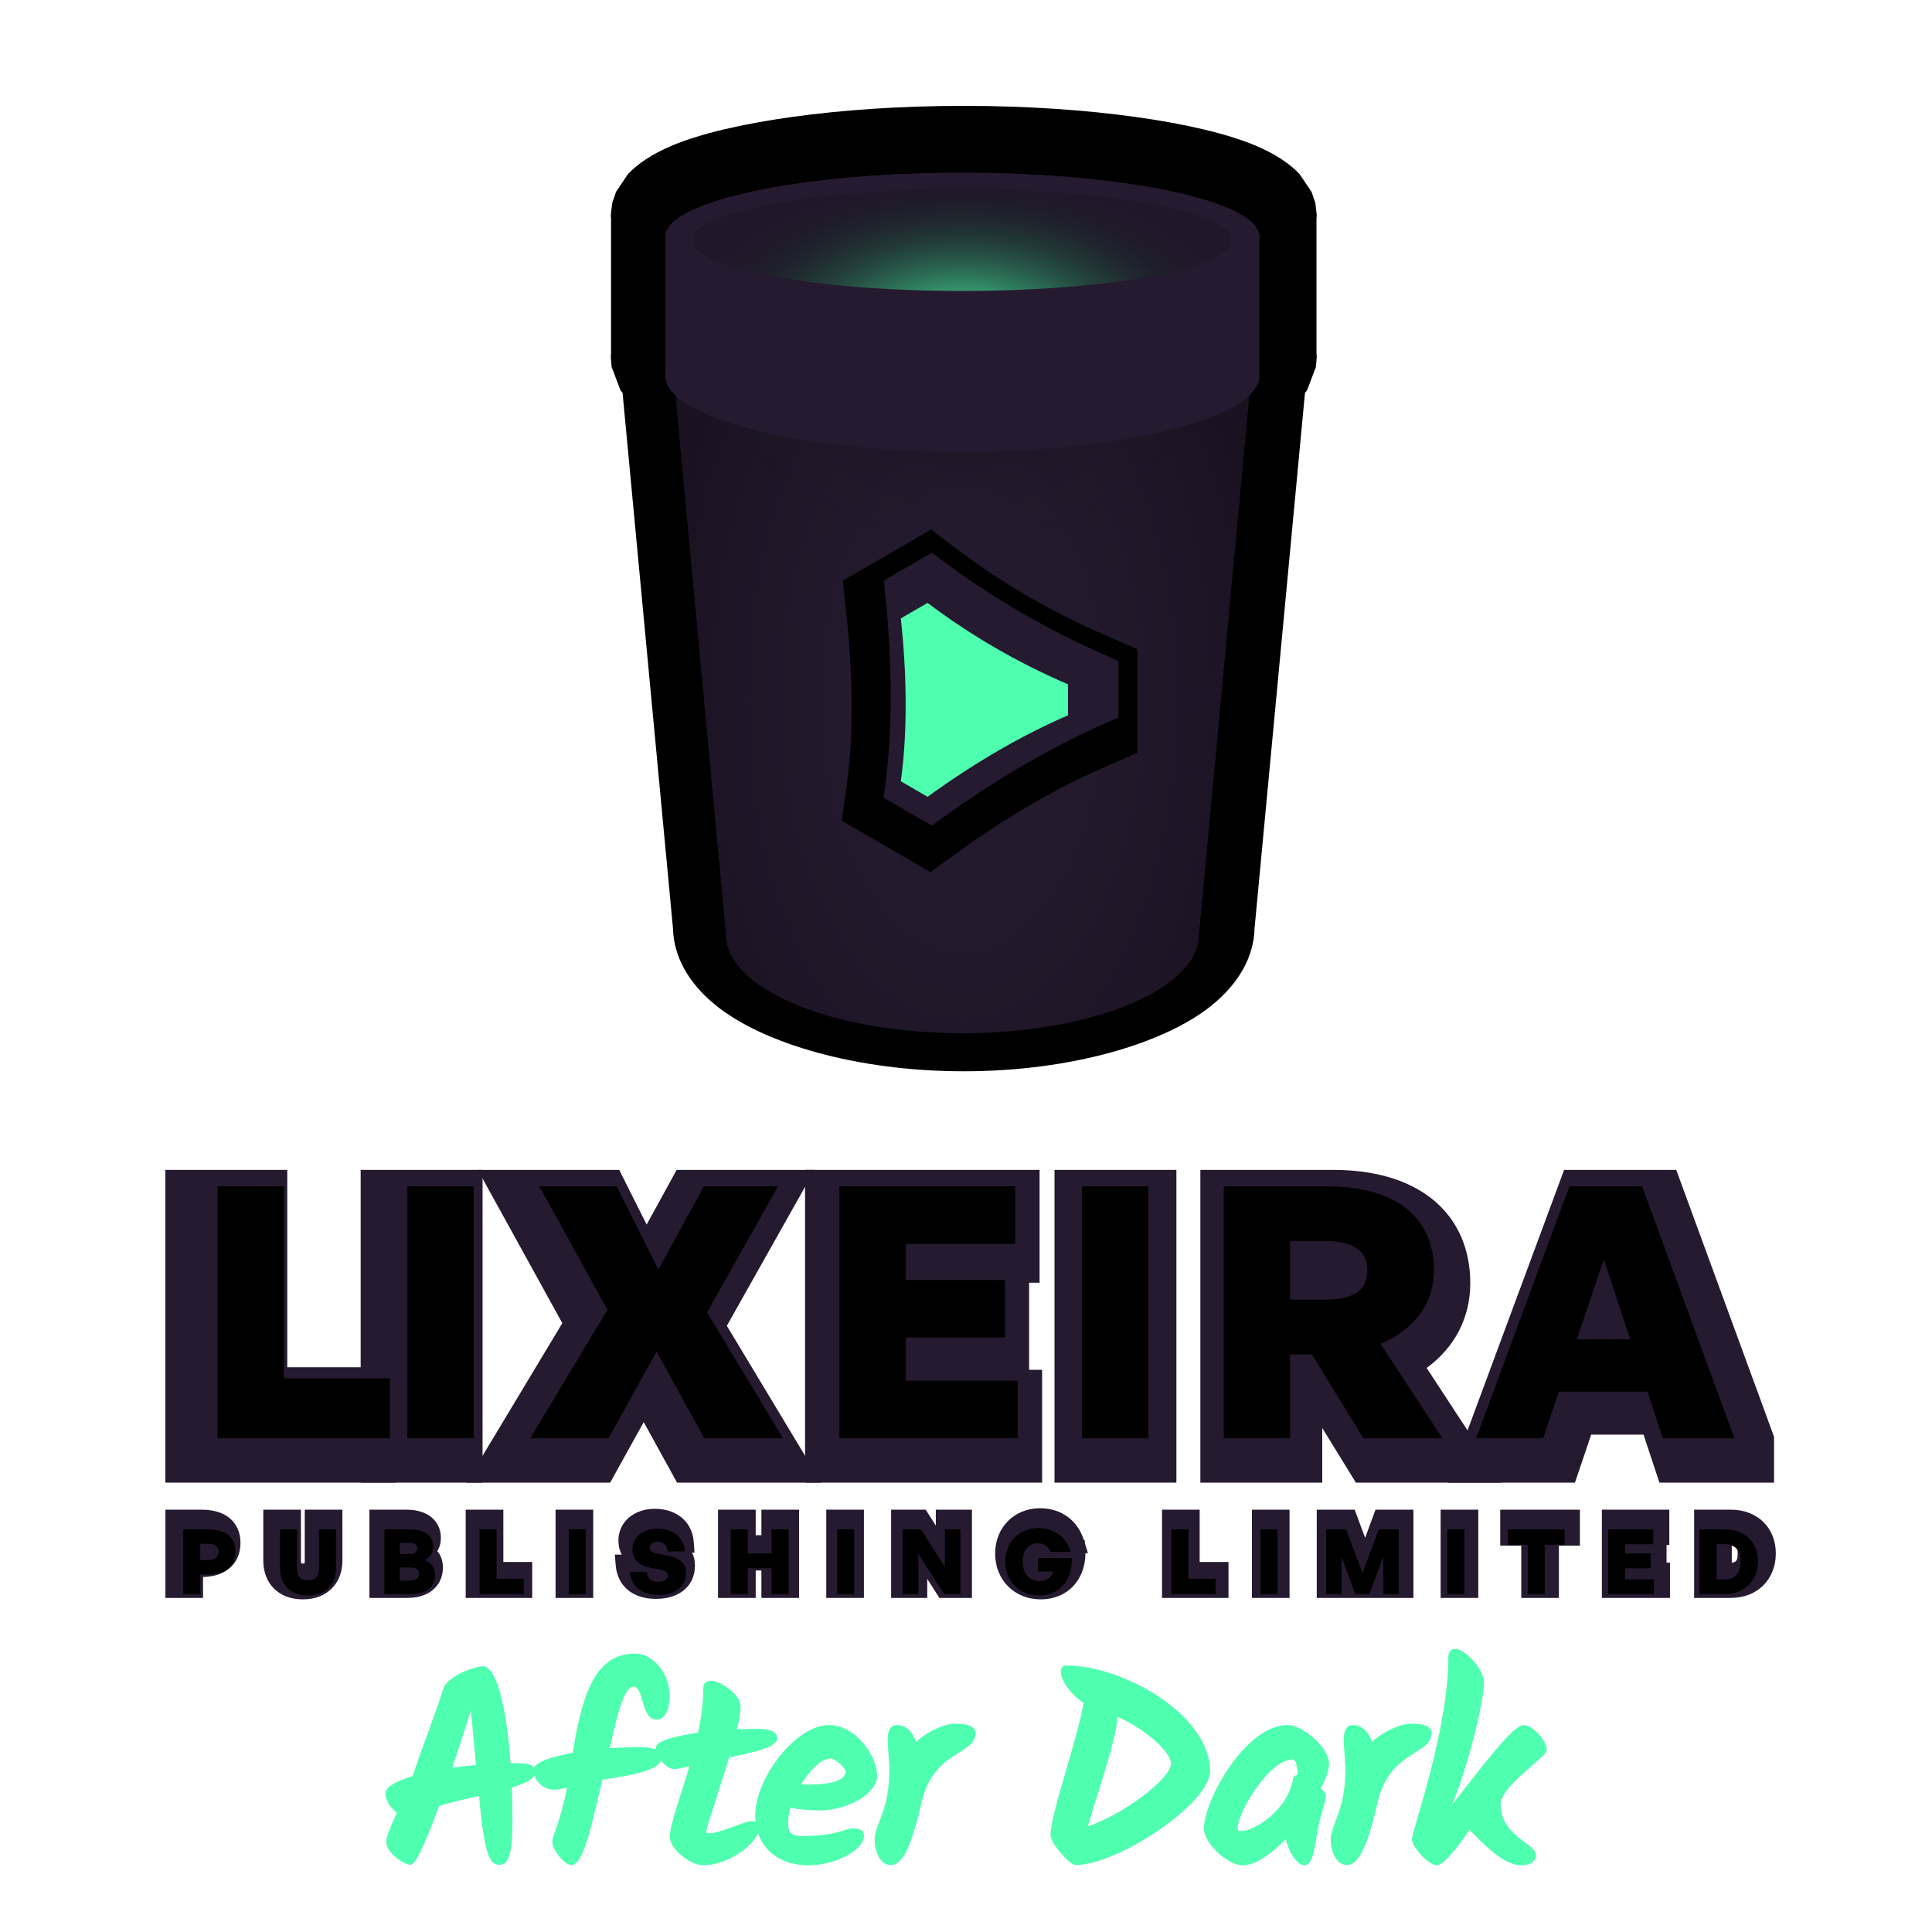 <?xml version="1.0" encoding="UTF-8" standalone="no"?>
<!DOCTYPE svg PUBLIC "-//W3C//DTD SVG 1.1//EN" "http://www.w3.org/Graphics/SVG/1.1/DTD/svg11.dtd">
<svg width="100%" height="100%" viewBox="0 0 1080 1080" version="1.1" xmlns="http://www.w3.org/2000/svg" xmlns:xlink="http://www.w3.org/1999/xlink" xml:space="preserve" xmlns:serif="http://www.serif.com/" style="fill-rule:evenodd;clip-rule:evenodd;stroke-linejoin:round;stroke-miterlimit:2;">
    <g transform="matrix(1.216,0,0,1.216,-117.412,-127.985)">
        <g id="publishing" transform="matrix(1.005,0,0,1.005,-0.849,-3.93)">
            <g id="publishing-elikapink" serif:id="publishing elikapink" transform="matrix(3.151,0,0,0.407,-48.084,718.195)">
                <path d="M75.493,274.665L75.493,298.206L70.028,298.206L70.028,199.021L75.333,199.021C77.402,199.021 78.939,204.07 79.867,212.45C80.538,218.506 80.929,226.445 80.929,236.365C80.929,248.771 80.332,258.369 79.309,264.993C78.404,270.856 77.116,274.444 75.493,274.665Z" style="fill:rgb(37,26,47);"/>
                <path d="M89.742,259.425C89.808,259.51 89.909,259.62 89.989,259.62C90.064,259.62 90.158,259.52 90.221,259.441C90.236,258.774 90.259,257.591 90.259,256.78L90.259,199.021L95.723,199.021L95.723,256.457C95.723,268.957 95.184,279.67 94.211,287.357C93.248,294.955 91.84,299.818 89.989,299.818C88.122,299.818 86.711,294.947 85.75,287.357C84.777,279.669 84.241,268.958 84.241,256.457L84.241,199.021L89.706,199.021L89.706,256.78C89.706,257.586 89.728,258.762 89.742,259.425Z" style="fill:rgb(37,26,47);"/>
                <path d="M110.31,263.978C110.31,272.681 109.955,279.931 109.333,285.571C108.486,293.261 107.08,298.206 105.186,298.206L99.646,298.206L99.646,199.021L105.061,199.021C106.849,199.021 108.202,203.375 109.024,210.269C109.654,215.554 110.019,222.429 110.019,230.885C110.019,236.35 109.844,241.261 109.498,245.571C110.033,250.478 110.31,256.633 110.31,263.978ZM106.658,246.446L106.649,246.508C106.62,246.668 106.59,246.826 106.559,246.981C106.596,247.125 106.632,247.273 106.666,247.425L106.658,246.446Z" style="fill:rgb(37,26,47);"/>
                <path d="M113.622,298.206L113.622,199.021L119.087,199.021C119.087,199.021 119.087,257.793 119.087,257.793L123.275,257.793L123.275,298.206L113.622,298.206Z" style="fill:rgb(37,26,47);"/>
                <rect x="126.67" y="199.021" width="5.465" height="99.185" style="fill:rgb(37,26,47);"/>
                <path d="M136.266,249.52C135.959,245.021 135.794,239.699 135.794,233.571C135.794,213.399 137.957,198.054 141.085,198.054C144.291,198.054 146.526,212.955 146.732,235.477L146.84,247.278L146.476,247.278C146.762,251.512 146.902,256.419 146.902,261.937C146.902,283.709 144.801,299.281 141.251,299.281C137.783,299.281 135.638,284.29 135.397,261.438L135.271,249.52L136.266,249.52Z" style="fill:rgb(37,26,47);"/>
                <path d="M150.256,298.206L150.256,199.021L155.721,199.021L155.721,227.709L156.551,227.709L156.551,199.021L162.016,199.021L162.016,298.206L156.551,298.206L156.551,267.37L155.721,267.37L155.721,298.206L150.256,298.206Z" style="fill:rgb(37,26,47);"/>
                <rect x="165.966" y="199.021" width="5.465" height="99.185" style="fill:rgb(37,26,47);"/>
                <path d="M181.969,293.116L180.624,276.793L180.624,298.206L175.381,298.206L175.381,199.021L180.397,199.021L181.87,216.897L181.87,199.021L187.113,199.021L187.113,298.206L182.388,298.206L181.969,293.116Z" style="fill:rgb(37,26,47);"/>
                <path d="M203.365,233.189L203.485,233.189L203.515,236.932L203.956,247.922L203.587,247.922C203.584,261.982 203.007,274.207 202.007,283.23C200.875,293.451 199.193,299.818 197.075,299.818C193.386,299.818 190.481,278.825 190.481,248.184C190.481,219.066 193.252,197.409 196.992,197.409C200.142,197.409 202.471,211.461 203.365,233.189Z" style="fill:rgb(37,26,47);"/>
                <path d="M214.705,298.206L214.705,199.021L220.17,199.021C220.17,199.021 220.17,257.793 220.17,257.793L224.357,257.793L224.357,298.206L214.705,298.206Z" style="fill:rgb(37,26,47);"/>
                <rect x="227.752" y="199.021" width="5.465" height="99.185" style="fill:rgb(37,26,47);"/>
                <path d="M237.167,298.206L237.167,199.021L242.67,199.021L244.188,230.658L245.697,199.021L251.201,199.021L251.201,298.206L237.167,298.206Z" style="fill:rgb(37,26,47);"/>
                <rect x="255.151" y="199.021" width="5.465" height="99.185" style="fill:rgb(37,26,47);"/>
                <path d="M266.854,298.206L266.854,239.434L263.804,239.434L263.804,199.021L275.369,199.021L275.369,239.434C275.369,239.434 272.319,239.434 272.319,239.434L272.319,298.206L266.854,298.206Z" style="fill:rgb(37,26,47);"/>
                <path d="M287.946,238.682L287.946,258.545L288.445,258.545L288.445,298.206L278.557,298.206L278.557,199.021L288.348,199.021L288.348,238.682L287.946,238.682Z" style="fill:rgb(37,26,47);"/>
                <path d="M297.256,298.206L291.951,298.206L291.951,199.021L297.256,199.021C299.253,199.021 300.867,204.27 301.995,212.808C303.142,221.486 303.808,233.702 303.808,248.184C303.808,276.924 301.195,298.206 297.256,298.206ZM297.416,238.662L297.416,258.577C297.667,258.425 297.872,257.989 298.013,256.822C298.239,254.958 298.274,251.982 298.274,248.184C298.274,244.835 298.235,242.146 298.022,240.452C297.877,239.298 297.669,238.832 297.416,238.662Z" style="fill:rgb(37,26,47);"/>
            </g>
            <g id="publishing-tarawera" serif:id="publishing tarawera" transform="matrix(2.627,0,0,0.47,49.783,709.52)">
                <path d="M54.238,253.769C57.183,253.769 58.953,245.707 58.953,231.511C58.953,217.402 57.183,210.041 54.238,210.041L49.852,210.041L49.852,272.96L52.813,272.96L52.813,253.769L54.238,253.769ZM54.223,223.974C55.397,223.974 56.008,226.779 56.008,231.686C56.008,236.506 55.397,239.836 54.223,239.836L52.813,239.836L52.813,223.974L54.223,223.974Z" style="fill-rule:nonzero;"/>
                <path d="M76.451,210.041L73.49,210.041L73.49,248.161C73.49,254.733 73.067,259.465 71.579,259.465C70.075,259.465 69.652,254.733 69.652,248.161L69.652,210.041L66.692,210.041L66.692,247.898C66.692,263.145 68.383,274.275 71.579,274.275C74.743,274.275 76.451,263.145 76.451,247.898L76.451,210.041Z" style="fill-rule:nonzero;"/>
                <path d="M93.713,254.032C93.713,247.372 93.071,242.727 91.927,240.011C92.867,236.856 93.384,232.562 93.384,227.042C93.384,216.088 91.849,210.041 89.389,210.041L84.878,210.041L84.878,272.96L89.53,272.96C92.146,272.96 93.713,265.862 93.713,254.032ZM89.154,223.098C90.141,223.098 90.596,225.201 90.596,228.444C90.596,231.861 90.141,233.964 89.154,233.964L87.557,233.964L87.557,223.098L89.154,223.098ZM89.295,247.021C90.408,247.021 90.925,249.563 90.925,253.418C90.925,257.449 90.408,259.903 89.295,259.903L87.557,259.903L87.557,247.021L89.295,247.021Z" style="fill-rule:nonzero;"/>
                <path d="M109.142,272.96L109.142,257.975L104.412,257.975L104.412,210.041L101.451,210.041L101.451,272.96L109.142,272.96Z" style="fill-rule:nonzero;"/>
                <rect x="116.975" y="210.041" width="2.961" height="62.919" style="fill-rule:nonzero;"/>
                <path d="M137.401,252.367C137.401,243.253 136.336,237.732 134.331,235.542L132.154,233.176C131.558,232.562 131.057,230.897 131.057,228.093C131.057,224.675 131.59,222.047 132.467,222.047C133.454,222.047 134.143,225.727 134.221,231.423L137.213,231.423C137.041,217.84 135.114,209.252 132.436,209.252C129.914,209.252 128.065,217.49 128.065,229.232C128.065,239.397 129.256,245.269 131.057,247.197L133.109,249.387C133.767,250.088 134.253,252.104 134.253,254.821C134.253,258.764 133.579,260.955 132.561,260.955C131.339,260.955 130.634,257.187 130.603,251.228L127.611,251.228C127.815,265.161 129.694,273.836 132.624,273.836C135.553,273.836 137.401,265.336 137.401,252.367Z" style="fill-rule:nonzero;"/>
                <path d="M148.147,272.96L148.147,247.81L152.298,247.81L152.298,272.96L155.259,272.96L155.259,210.041L152.298,210.041L152.298,233.439L148.147,233.439L148.147,210.041L145.187,210.041L145.187,272.96L148.147,272.96Z" style="fill-rule:nonzero;"/>
                <rect x="163.718" y="210.041" width="2.961" height="62.919" style="fill-rule:nonzero;"/>
                <path d="M182.327,272.96L185.178,272.96L185.178,210.041L182.468,210.041L182.468,246.408L178.317,210.041L175.137,210.041L175.137,272.96L177.847,272.96L177.847,233.701L182.327,272.96Z" style="fill-rule:nonzero;"/>
                <path d="M198.822,274.275C202.55,274.275 204.79,258.676 204.555,237.908L198.681,237.908L198.681,250.965L201.391,250.965C201.062,256.223 200.263,260.254 198.979,260.254C196.942,260.254 196.018,252.104 196.018,241.588C196.018,229.232 197.193,223.536 198.65,223.536C199.793,223.536 200.623,227.129 200.905,231.949L204.414,231.949C203.631,217.84 201.548,208.727 198.728,208.727C195.423,208.727 192.979,222.572 192.979,241.15C192.979,260.779 195.548,274.275 198.822,274.275Z" style="fill-rule:nonzero;"/>
                <path d="M229.603,272.96L229.603,257.975L224.872,257.975L224.872,210.041L221.911,210.041L221.911,272.96L229.603,272.96Z" style="fill-rule:nonzero;"/>
                <rect x="237.435" y="210.041" width="2.961" height="62.919" style="fill-rule:nonzero;"/>
                <path d="M253.945,272.96L256.389,272.96L258.817,236.243L258.817,272.96L261.496,272.96L261.496,210.041L258.003,210.041L255.183,252.717L252.348,210.041L248.854,210.041L248.854,272.96L251.533,272.96L251.533,236.681L253.945,272.96Z" style="fill-rule:nonzero;"/>
                <rect x="269.955" y="210.041" width="2.961" height="62.919" style="fill-rule:nonzero;"/>
                <path d="M286.919,272.96L286.919,225.026L290.366,225.026L290.366,210.041L280.513,210.041L280.513,225.026L283.959,225.026L283.959,272.96L286.919,272.96Z" style="fill-rule:nonzero;"/>
                <path d="M305.92,258.589L300.923,258.589L300.923,247.81L305.356,247.81L305.356,233.439L300.923,233.439L300.923,224.413L305.811,224.413L305.811,210.041L297.963,210.041L297.963,272.96L305.92,272.96L305.92,258.589Z" style="fill-rule:nonzero;"/>
                <path d="M318.264,272.96C321.742,272.96 324.06,259.465 324.06,241.15C324.06,222.835 321.82,210.041 318.264,210.041L313.878,210.041L313.878,272.96L318.264,272.96ZM316.839,224.325L318.092,224.325C320.019,224.325 321.021,230.021 321.021,241.15C321.021,252.98 320.05,258.676 318.092,258.676L316.839,258.676L316.839,224.325Z" style="fill-rule:nonzero;"/>
            </g>
        </g>
        <g id="lixeira">
            <g id="lixeira-elikapink" serif:id="lixeira elikapink" transform="matrix(2.627,0,0,1.268,47.543,388.66)">
                <g transform="matrix(0.381,0,0,0.789,-18.1,-306.467)">
                    <path d="M172.428,786.408L172.428,642.71L228.413,642.71L228.413,733.407L278.488,733.407L278.488,786.408L172.428,786.408Z" style="fill:rgb(37,26,47);"/>
                </g>
                <g transform="matrix(0.381,0,0,0.789,-18.1,-306.467)">
                    <rect x="262.131" y="642.71" width="55.985" height="143.698" style="fill:rgb(37,26,47);"/>
                </g>
                <g transform="matrix(0.381,0,0,0.789,-18.1,-306.467)">
                    <path d="M310.701,786.408L354.747,713.131L315.935,642.71L380.879,642.71L393.49,667.826L407.267,642.71L470.624,642.71L430.313,714.351L473.667,786.408L407.446,786.408L392.139,758.608L376.72,786.408L310.701,786.408Z" style="fill:rgb(37,26,47);"/>
                </g>
                <g transform="matrix(0.381,0,0,0.789,-18.1,-306.467)">
                    <path d="M569.151,694.55L569.151,734.568L575.12,734.568L575.12,786.408L466.242,786.408L466.242,642.71L573.96,642.71L573.96,694.55L569.151,694.55Z" style="fill:rgb(37,26,47);"/>
                </g>
                <g transform="matrix(0.381,0,0,0.789,-18.1,-306.467)">
                    <rect x="580.816" y="642.71" width="55.985" height="143.698" style="fill:rgb(37,26,47);"/>
                </g>
                <g transform="matrix(0.381,0,0,0.789,-18.1,-306.467)">
                    <path d="M703.788,761.301L703.788,786.408L647.803,786.408L647.803,642.71L708.874,642.71C732.582,642.71 749.899,649.933 760.203,661.768C767.626,670.293 771.77,681.358 771.77,694.827C771.77,710.452 764.798,724.172 751.74,733.715L786.216,786.408L719.23,786.408C719.23,786.408 710.745,772.613 703.788,761.301Z" style="fill:rgb(37,26,47);"/>
                </g>
                <g transform="matrix(0.381,0,0,0.789,-18.1,-306.467)">
                    <path d="M911.301,786.408L858.65,786.408L855.854,777.955C855.854,777.955 851.355,764.355 851.355,764.355C851.355,764.355 827.314,764.355 827.314,764.355L819.853,786.408L761.635,786.408L814.872,642.71L866.381,642.71L911.301,765.343L911.301,786.408Z" style="fill:rgb(37,26,47);"/>
                </g>
            </g>
            <g id="lixeira-tarawera" serif:id="lixeira tarawera" transform="matrix(2.627,0,0,2.092,49.783,211.194)">
                <path d="M86.024,265.417L86.024,252.229L67.476,252.229L67.476,210.041L55.868,210.041L55.868,265.417L86.024,265.417Z" style="fill-rule:nonzero;"/>
                <rect x="89.095" y="210.041" width="11.608" height="55.376" style="fill-rule:nonzero;"/>
                <path d="M124.288,265.417L132.702,246.367L141.055,265.417L154.813,265.417L141.546,237.729L153.953,210.041L140.994,210.041L133.009,228.32L125.7,210.041L112.188,210.041L124.104,237.189L110.592,265.417L124.288,265.417Z" style="fill-rule:nonzero;"/>
                <path d="M195.901,252.768L176.309,252.768L176.309,243.282L193.69,243.282L193.69,230.633L176.309,230.633L176.309,222.69L195.471,222.69L195.471,210.041L164.701,210.041L164.701,265.417L195.901,265.417L195.901,252.768Z" style="fill-rule:nonzero;"/>
                <rect x="207.141" y="210.041" width="11.608" height="55.376" style="fill-rule:nonzero;"/>
                <path d="M243.562,265.417L243.562,246.984L247.37,246.984L256.398,265.417L270.217,265.417L259.407,244.67C265.365,241.508 268.743,235.647 268.743,228.551C268.743,216.751 261.926,210.041 250.011,210.041L231.954,210.041L231.954,265.417L243.562,265.417ZM243.562,222.073L249.519,222.073C254.678,222.073 257.074,224.155 257.074,228.551C257.074,232.947 254.678,234.953 249.519,234.953L243.562,234.953L243.562,222.073Z" style="fill-rule:nonzero;"/>
                <path d="M308.788,265.417L321.317,265.417L305.164,210.041L292.45,210.041L276.113,265.417L287.844,265.417L290.608,255.159L306.085,255.159L308.788,265.417ZM298.469,226.083L303.076,243.668L293.74,243.668L298.469,226.083Z" style="fill-rule:nonzero;"/>
            </g>
        </g>
    </g>
    <g transform="matrix(0.484,0,0,0.484,237.805,49.168)">
        <g transform="matrix(6.55,0,0,6.03,-957.153,-117.852)">
            <path d="M180.894,77.939L180.533,77.461L178.966,72.974L178.815,71.018L178.865,70.367L178.865,44.527L178.815,43.979L179.06,41.619L179.733,39.463L181.829,36.073C183.445,34.16 186.091,32.16 189.838,30.479C199.446,26.168 218.768,22.973 241.061,22.973C263.354,22.973 282.676,26.168 292.283,30.479C296.031,32.16 298.676,34.16 300.293,36.073L302.389,39.463L303.062,41.619L303.307,43.979L303.257,44.527L303.257,70.367L303.307,71.018L303.156,72.974L301.589,77.461L301.228,77.939C301.228,77.939 292.333,180.549 292.333,180.543C292.206,185.822 289.69,191 284.634,195.39C276.44,202.507 260.074,207.889 241.061,207.889C222.047,207.889 205.682,202.507 197.488,195.39C192.429,190.997 189.912,185.815 189.789,180.549L180.894,77.939Z"/>
        </g>
        <g transform="matrix(0.797,0,0,2.374,-154.257,514.004)">
            <path d="M556.05,-67.017C547.969,-69.599 543.046,-72.291 541.661,-75.061C541.393,-75.598 541.257,-76.138 541.257,-76.68C541.257,-77.222 541.393,-77.762 541.661,-78.298L541.661,-142.728C541.393,-143.18 541.257,-143.633 541.257,-144.089C541.257,-161.296 734.178,-175.266 971.802,-175.266C1209.43,-175.266 1402.35,-161.296 1402.35,-144.089C1402.35,-143.633 1402.21,-143.18 1401.94,-142.728L1401.94,-78.298C1402.21,-77.762 1402.35,-77.222 1402.35,-76.68C1402.35,-76.138 1402.21,-75.598 1401.94,-75.061C1400.56,-72.291 1395.63,-69.599 1387.55,-67.017L1314.48,195.317C1314.48,221.828 1160.93,243.352 971.802,243.352C782.672,243.352 629.123,221.828 629.123,195.317L556.05,-67.017Z" style="fill:rgb(37,26,47);"/>
        </g>
        <g id="rim-shadow" serif:id="rim shadow" transform="matrix(0.797,0,0,2.374,-154.257,514.004)">
            <path d="M629.123,195.317L553.809,-75.061L1389.79,-75.061L1314.48,195.317C1314.48,221.828 1160.93,243.352 971.802,243.352C782.672,243.352 629.123,221.828 629.123,195.317Z" style="fill:url(#_Radial1);"/>
        </g>
        <g id="global-illumination" serif:id="global illumination" transform="matrix(0.797,0,0,2.374,-154.257,514.004)">
            <path d="M629.123,195.317L553.809,-75.061L1389.79,-75.061L1314.48,195.317C1314.48,221.828 1160.93,243.352 971.802,243.352C782.672,243.352 629.123,221.828 629.123,195.317Z" style="fill:url(#_Radial2);"/>
        </g>
        <g transform="matrix(1,0,0,0.873,-351.857,22.076)">
            <path d="M629.123,175.522C628.91,174.295 628.802,173.06 628.802,171.82C628.802,125.013 782.495,87.012 971.802,87.012C1161.11,87.012 1314.8,125.013 1314.8,171.82C1314.8,173.06 1314.69,174.295 1314.48,175.522L1314.48,350.785C1314.69,352.245 1314.8,353.712 1314.8,355.187C1314.8,356.662 1314.69,358.13 1314.48,359.59C1306.63,413.213 1156.09,456.039 971.802,456.039C787.512,456.039 636.973,413.213 629.123,359.59C628.91,358.13 628.802,356.662 628.802,355.187C628.802,353.712 628.91,352.245 629.123,350.785L629.123,175.522Z" style="fill:rgb(37,26,47);"/>
        </g>
        <g transform="matrix(0.909,0,0,1.223,-263.526,-63.153)">
            <ellipse cx="971.802" cy="195.317" rx="342.678" ry="48.035" style="fill:url(#_Radial3);"/>
        </g>
        <g transform="matrix(2.535,0,0,2.63,-49.504,-86.406)">
            <path d="M329.718,330.776C307.806,339.895 285.199,352.42 261.754,368.777L249.655,377.22L209.24,354.649L211.44,339.309C214.929,314.975 214.019,287.809 211.354,264.169L209.672,249.257L249.937,226.77L262.126,235.635C282.988,250.808 305.551,263.329 329.707,273.366L343.895,279.262L343.895,324.877L329.718,330.776Z"/>
        </g>
        <g transform="matrix(2.535,0,0,2.63,-49.504,-86.406)">
            <path d="M331.55,310.881C306.335,321.389 280.304,335.792 253.327,354.642L250.244,356.796L228.25,344.495L228.833,340.418C232.879,312.166 231.901,280.625 228.81,253.178L228.364,249.217L250.316,236.939L253.423,239.202C277.541,256.768 303.621,271.272 331.547,282.893L335.242,284.431L335.242,309.343L331.55,310.881Z" style="fill:rgb(37,26,47);"/>
        </g>
        <g transform="matrix(1.471,1.99348e-16,-1.98318e-16,1.478,-362.36,262.382)">
            <path d="M750.844,312.751C715.315,328.035 678.629,348.973 640.616,376.391L619.616,364.266C625.334,323.047 623.984,277.031 619.616,236.987L640.616,224.863C674.646,250.448 711.441,271.577 750.844,288.502L750.844,312.751Z" style="fill:rgb(79,255,176);"/>
        </g>
    </g>
    <g transform="matrix(1.806,0,0,2.563,47.191,-304.232)">
        <path d="M139.335,505.985C138.458,506.95 135.75,507.804 132.313,508.579C132.397,510.832 132.481,513.264 132.481,515.754C132.481,523.403 131.219,525.419 128.441,525.419C126.168,525.419 124.737,524.293 123.39,518.185C122.97,516.406 122.549,513.619 122.128,510.417C118.845,510.951 115.731,511.425 113.289,511.9C112.027,512.137 110.848,512.374 109.754,512.611C106.135,519.668 102.683,525.419 101,525.419C99.064,525.419 93.424,522.988 93.424,520.32C93.424,519.312 94.855,516.999 96.707,514.034C94.771,513.145 93.171,511.307 93.171,509.824C93.171,508.461 96.454,507.156 101.505,506.089C102.01,505.199 102.431,504.369 102.852,503.48C104.788,499.329 108.071,493.636 111.101,486.995C112.279,484.327 120.697,482.133 123.39,482.133C127.347,482.133 130.63,490.494 131.892,503.242L133.323,503.242C136.455,503.242 138.377,503.463 139.188,504.227C139.705,503.488 141.496,502.77 144.169,502.175C146.02,501.76 148.461,501.345 151.155,500.989C154.354,486.284 159.32,479.346 170.6,479.346C175.65,479.346 181.122,483.378 181.122,488.537C181.122,491.798 179.606,493.755 177.081,493.755C172.199,493.755 173.209,486.58 170.01,486.58C166.812,486.58 164.539,493.874 162.603,499.981C165.802,499.863 169.084,499.744 172.367,499.744C174.438,499.744 175.962,499.996 176.994,500.387C176.941,500.187 176.913,499.991 176.913,499.803C176.913,498.499 182.384,497.372 189.96,496.601C190.886,493.399 191.559,490.138 191.559,487.055C191.559,485.987 192.149,485.276 194.085,485.276C196.526,485.276 203.091,488.122 203.091,490.909C203.091,492.095 202.67,493.874 201.997,495.89C204.017,495.83 206.122,495.771 208.142,495.771C212.603,495.771 214.455,496.542 214.455,497.787C214.455,499.744 207.889,500.811 199.556,501.997C198.293,504.962 196.862,507.986 195.768,510.536C194.253,513.975 192.485,517.474 192.485,518.185C192.485,518.541 192.738,518.541 193.495,518.541C196.778,518.541 204.438,515.873 206.627,515.873C207.081,515.873 207.44,515.919 207.724,516.007C207.663,515.591 207.632,515.17 207.632,514.746C207.632,506.326 220.343,494.941 230.444,494.941C238.609,494.941 245.343,501.523 245.343,506.029C245.343,510.002 236.084,513.56 227.582,513.56C223.878,513.56 220.848,513.323 218.575,512.967C218.07,514.034 217.818,515.102 217.818,515.991C217.818,518.126 218.07,519.134 222.363,519.134C232.969,519.134 235.494,517.474 237.851,517.474C240.461,517.474 241.303,518.126 241.303,519.075C241.303,522.158 232.633,525.538 224.131,525.538C215.578,525.538 210.417,522.481 208.493,518.504C207.038,521.329 199.138,525.538 191.307,525.538C188.024,525.538 181.206,522.277 181.206,519.252C181.206,516.643 184.404,510.773 187.266,503.895C185.162,504.31 183.478,504.547 182.553,504.547C181.147,504.547 179.619,503.738 178.509,502.686C177.193,505.011 168.547,505.986 160.33,506.86C156.795,517.355 154.438,525.479 150.734,525.479C148.546,525.479 144.842,522.099 144.842,520.498C144.842,518.837 147.199,516.406 149.387,508.579C147.788,508.876 146.525,509.053 145.431,509.053C142.817,509.053 140.203,507.826 139.335,505.985ZM119.603,491.798C118.172,495.06 116.067,499.566 113.879,504.25C116.236,504.013 118.677,503.835 121.202,503.658C120.613,499.447 120.108,495.119 119.603,491.798ZM230.949,502.234C228.087,502.234 224.552,504.784 221.858,507.868C222.616,507.927 223.373,507.927 224.047,507.927C229.602,507.927 235.579,507.393 235.579,505.081C235.579,504.31 232.464,502.234 230.949,502.234ZM259.064,511.959C256.286,520.32 253.676,525.479 249.636,525.479C246.016,525.479 244.585,522.158 244.585,519.905C244.585,517.711 247.363,514.509 248.373,510.654C248.963,508.52 249.131,506.622 249.131,504.962C249.131,502.175 248.626,499.922 248.626,498.262C248.626,496.364 249.215,494.941 251.572,494.941C253.592,494.941 256.117,495.89 257.38,498.617C261.252,496.186 266.219,494.644 269.67,494.644C273.289,494.644 275.815,495.178 275.815,496.72C275.815,498.973 272.953,499.922 269.586,501.464C265.713,503.183 261.084,505.733 259.064,511.959ZM348.431,505.021C348.431,512.018 319.98,525.479 306.765,525.479C304.913,525.479 299.02,520.676 299.02,518.956C299.02,514.449 306.849,499.329 309.29,490.138C305.165,488.181 302.219,485.216 302.219,483.319C302.219,482.37 302.892,481.955 303.903,481.955C321.495,481.955 348.431,492.688 348.431,505.021ZM312.657,512.196C311.815,514.034 311.142,515.991 310.552,517.058C321.579,514.449 336.31,506.622 336.31,503.361C336.31,500.871 328.734,495.949 319.812,493.162C319.475,496.364 317.034,502.649 312.657,512.196ZM385.238,503.42C385.238,504.903 384.144,506.919 382.713,508.698C383.639,509.291 384.228,509.884 384.228,510.299C384.228,512.078 382.797,513.738 381.619,518.304C380.693,521.98 380.188,525.538 377.662,525.538C375.642,525.538 372.949,523.107 371.854,519.845C367.393,523.047 362.511,525.538 358.555,525.538C353.841,525.538 346.517,520.794 346.517,517.414C346.517,511.544 359.228,494.941 372.444,494.941C376.905,494.941 385.238,499.685 385.238,503.42ZM356.955,517.296C356.955,517.948 357.124,518.067 358.218,518.067C361.501,518.067 372.107,514.094 374.127,506.682C374.211,506.148 374.716,505.911 375.558,505.851C375.39,503.658 374.969,502.472 373.959,502.472C366.551,502.472 356.955,514.212 356.955,517.296ZM400.221,511.959C397.444,520.32 394.834,525.479 390.794,525.479C387.174,525.479 385.743,522.158 385.743,519.905C385.743,517.711 388.521,514.509 389.531,510.654C390.12,508.52 390.289,506.622 390.289,504.962C390.289,502.175 389.784,499.922 389.784,498.262C389.784,496.364 390.373,494.941 392.73,494.941C394.75,494.941 397.275,495.89 398.538,498.617C402.41,496.186 407.376,494.644 410.828,494.644C414.447,494.644 416.972,495.178 416.972,496.72C416.972,498.973 414.11,499.922 410.743,501.464C406.871,503.183 402.242,505.733 400.221,511.959ZM424.535,478.338C426.976,478.338 433.205,482.548 433.205,485.75C433.205,489.96 427.734,505.259 423.272,512.374C432.195,504.369 442.128,494.941 445.495,494.941C448.357,494.941 452.649,498.439 452.649,500.396C452.649,501.938 438.34,508.223 438.34,512.255C438.34,519.015 449.282,520.913 449.282,523.225C449.282,524.411 448.104,525.538 444.821,525.538C440.107,525.538 434.973,522.277 430.764,519.252L428.744,517.829C424.535,522.099 420.579,525.538 418.643,525.538C415.949,525.538 410.898,521.506 410.898,519.845C410.898,518.007 422.178,496.127 422.178,480.176C422.178,479.049 422.683,478.338 424.535,478.338Z" style="fill:rgb(79,255,176);"/>
    </g>
    <defs>
        <radialGradient id="_Radial1" cx="0" cy="0" r="1" gradientUnits="userSpaceOnUse" gradientTransform="matrix(0,226.63,-675.214,0,971.802,-142.485)"><stop offset="0" style="stop-color:black;stop-opacity:0.4"/><stop offset="0.75" style="stop-color:rgb(37,26,47);stop-opacity:0"/><stop offset="1" style="stop-color:rgb(37,26,47);stop-opacity:0"/></radialGradient>
        <radialGradient id="_Radial2" cx="0" cy="0" r="1" gradientUnits="userSpaceOnUse" gradientTransform="matrix(430.545,0,0,256.498,971.802,81.232)"><stop offset="0" style="stop-color:rgb(37,26,47);stop-opacity:0"/><stop offset="1" style="stop-color:black;stop-opacity:0.29"/></radialGradient>
        <radialGradient id="_Radial3" cx="0" cy="0" r="1" gradientUnits="userSpaceOnUse" gradientTransform="matrix(342.678,0,0,142.085,971.802,280.639)"><stop offset="0" style="stop-color:rgb(79,255,176);stop-opacity:1"/><stop offset="1" style="stop-color:black;stop-opacity:0.1"/></radialGradient>
    </defs>
</svg>
